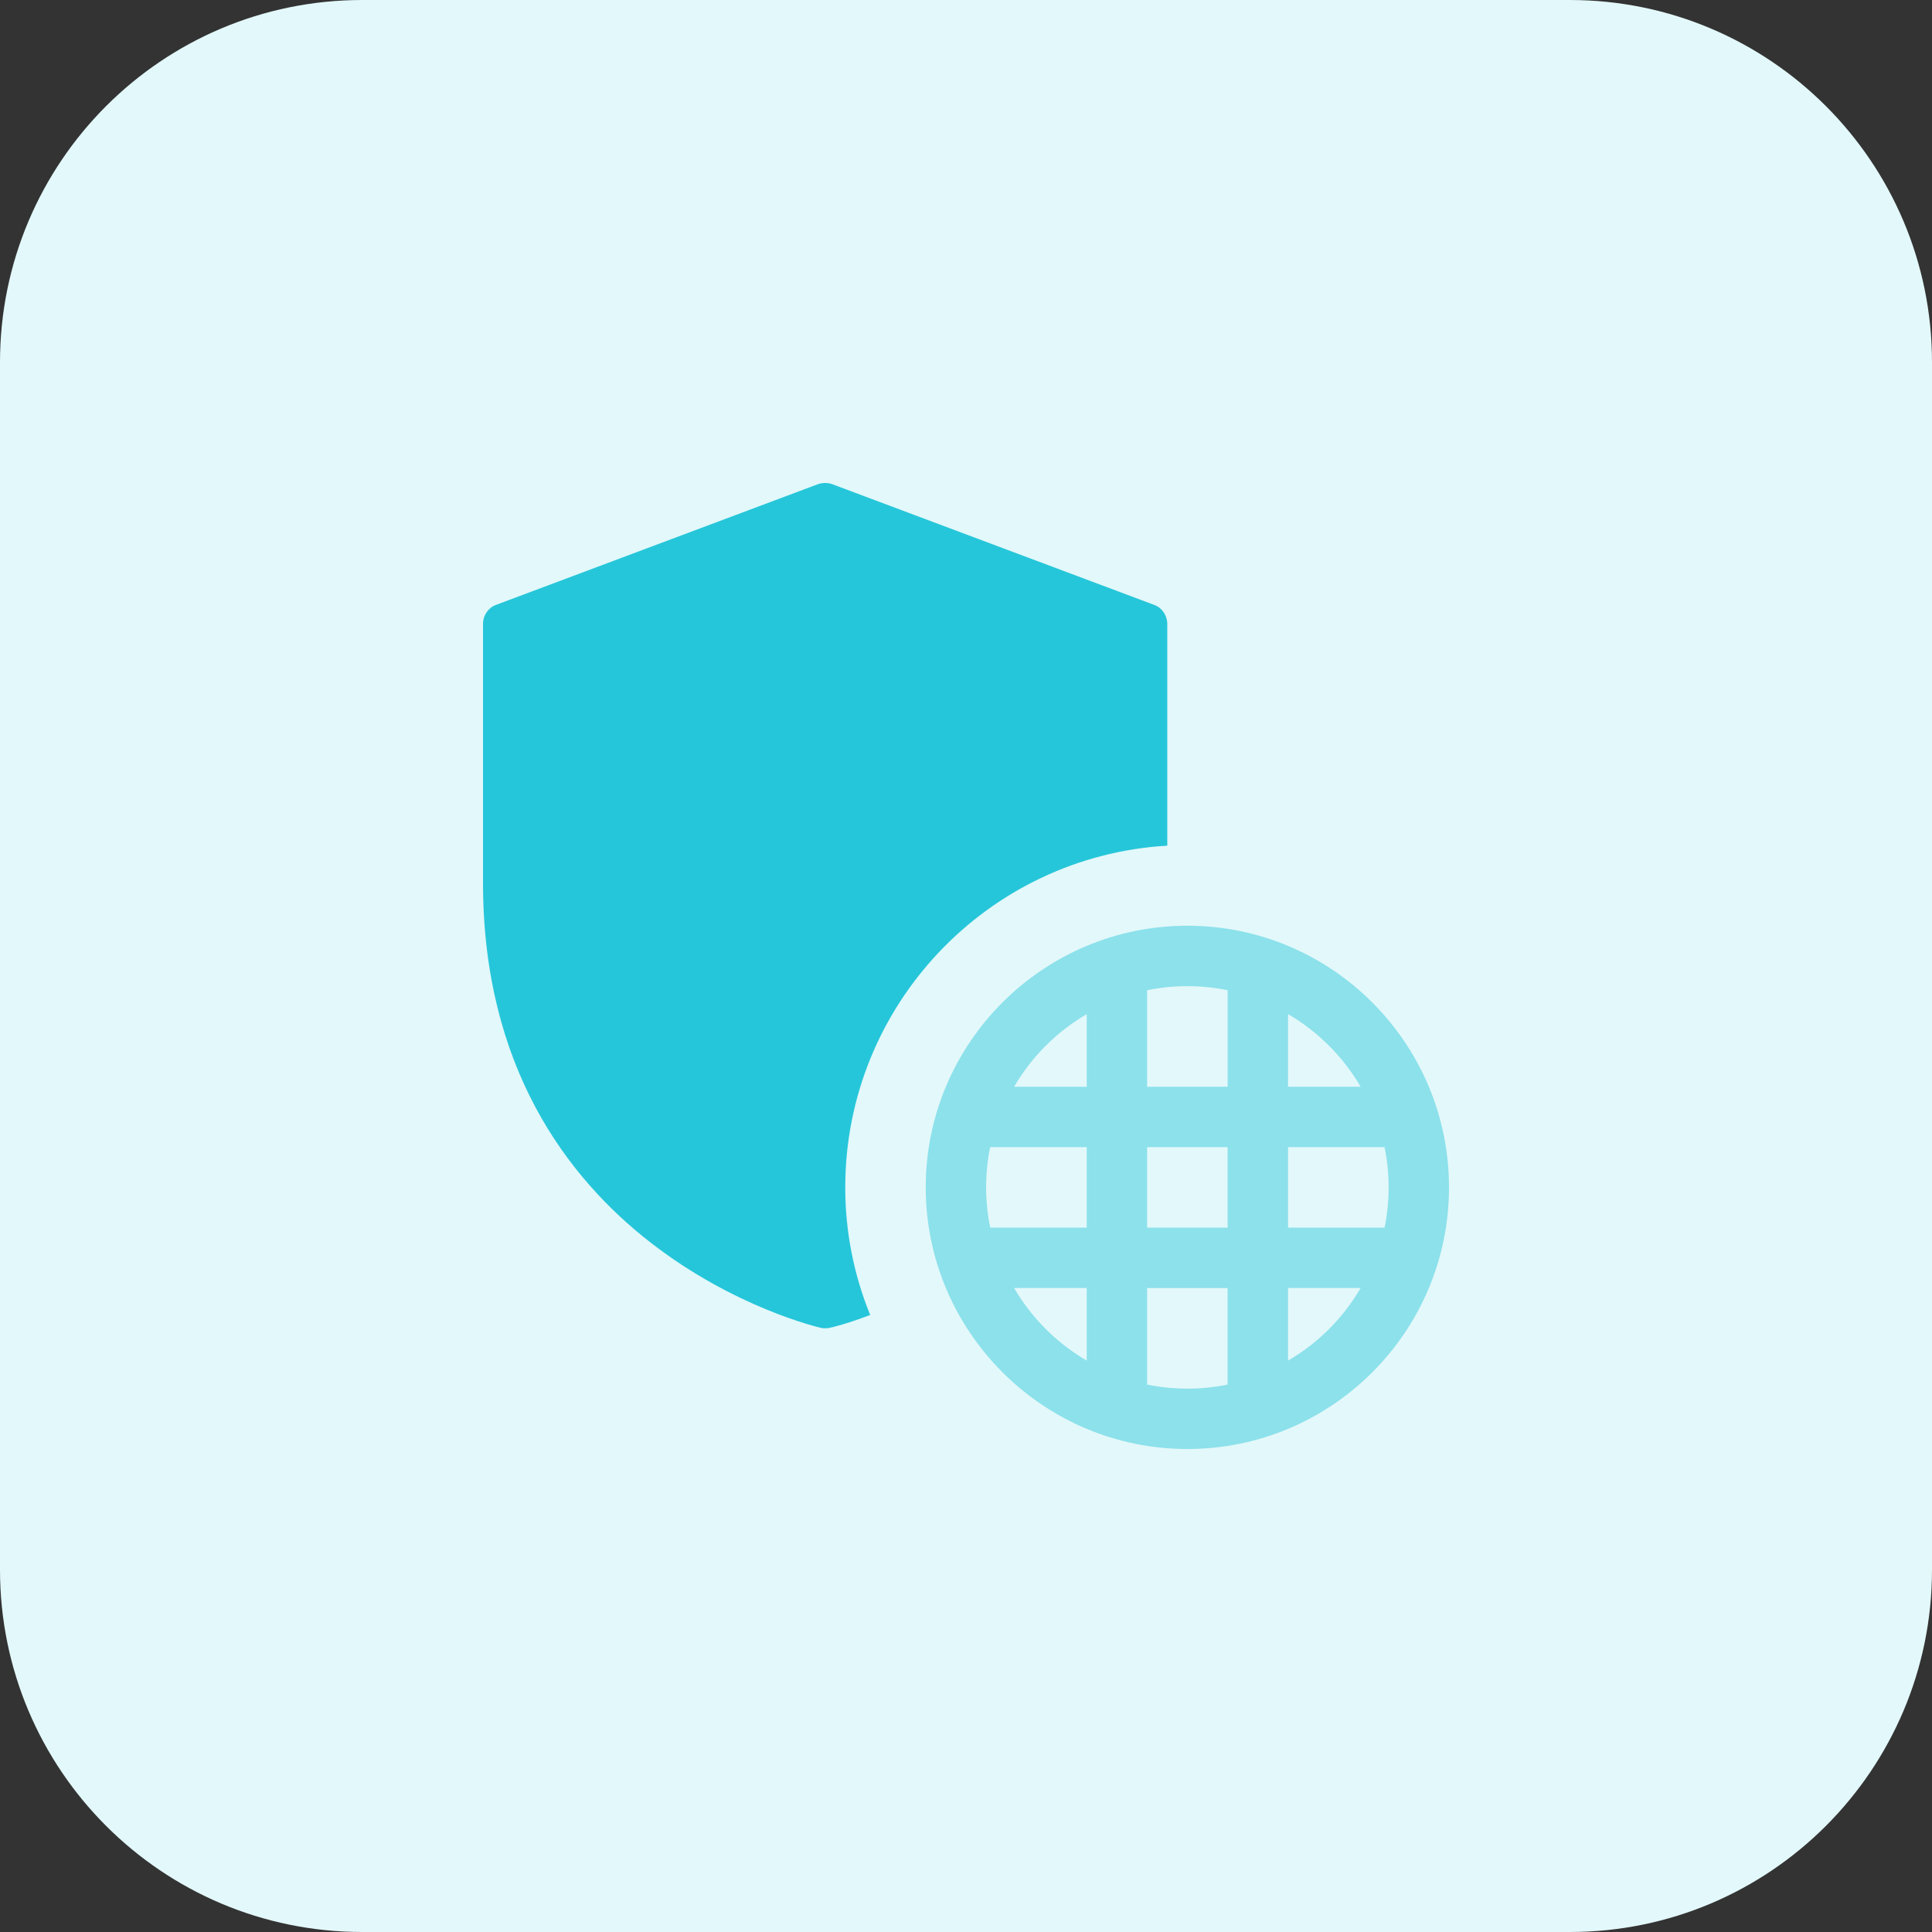 <svg id="bold" enable-background="new 0 0 32 32" height="512" viewBox="0 0 32 32" width="512" xmlns="http://www.w3.org/2000/svg"><rect x="0" y="0" width="32" height="32" fill="#333333" stroke="none"/><path d="m26 32h-20c-3.314 0-6-2.686-6-6v-20c0-3.314 2.686-6 6-6h20c3.314 0 6 2.686 6 6v20c0 3.314-2.686 6-6 6z" fill="#e3f8fa"/><path d="m19.667 15.333c-2.389 0-4.334 1.944-4.334 4.333s1.944 4.334 4.334 4.334 4.333-1.944 4.333-4.333-1.944-4.334-4.333-4.334zm2.87 2.667h-1.203v-1.203c.499.291.911.704 1.203 1.203zm.463 1.667c0 .228-.023.451-.067.667h-1.599v-1.334h1.599c.044.216.067.438.067.667zm-6.667 0c0-.228.023-.451.067-.667h1.6v1.333h-1.599c-.044-.215-.068-.438-.068-.666zm2.667-.667h1.333v1.333h-1.333zm1.334-2.599v1.599h-1.334v-1.599c.216-.044.438-.067.667-.067s.451.023.667.067zm-2.334.396v1.203h-1.203c.291-.499.704-.912 1.203-1.203zm-1.203 4.536h1.203v1.203c-.499-.291-.912-.703-1.203-1.203zm2.203 1.6v-1.599h1.333v1.599c-.215.044-.438.067-.666.067s-.451-.023-.667-.067zm2.334-.397v-1.203h1.203c-.292.5-.704.912-1.203 1.203z" fill="#8ce1eb"/><path d="m19.12 10.02-5.334-2c-.08-.027-.16-.027-.24 0l-5.334 2c-.126.047-.212.173-.212.313v4.287c0 6.08 5.54 7.36 5.594 7.373.026.007.046.007.073.007s.047 0 .073-.007c.013 0 .273-.06.673-.213-.266-.653-.413-1.367-.413-2.113 0-3.013 2.36-5.487 5.334-5.66v-3.673c-.001-.141-.087-.267-.214-.314z" fill="#26c6da"/></svg>